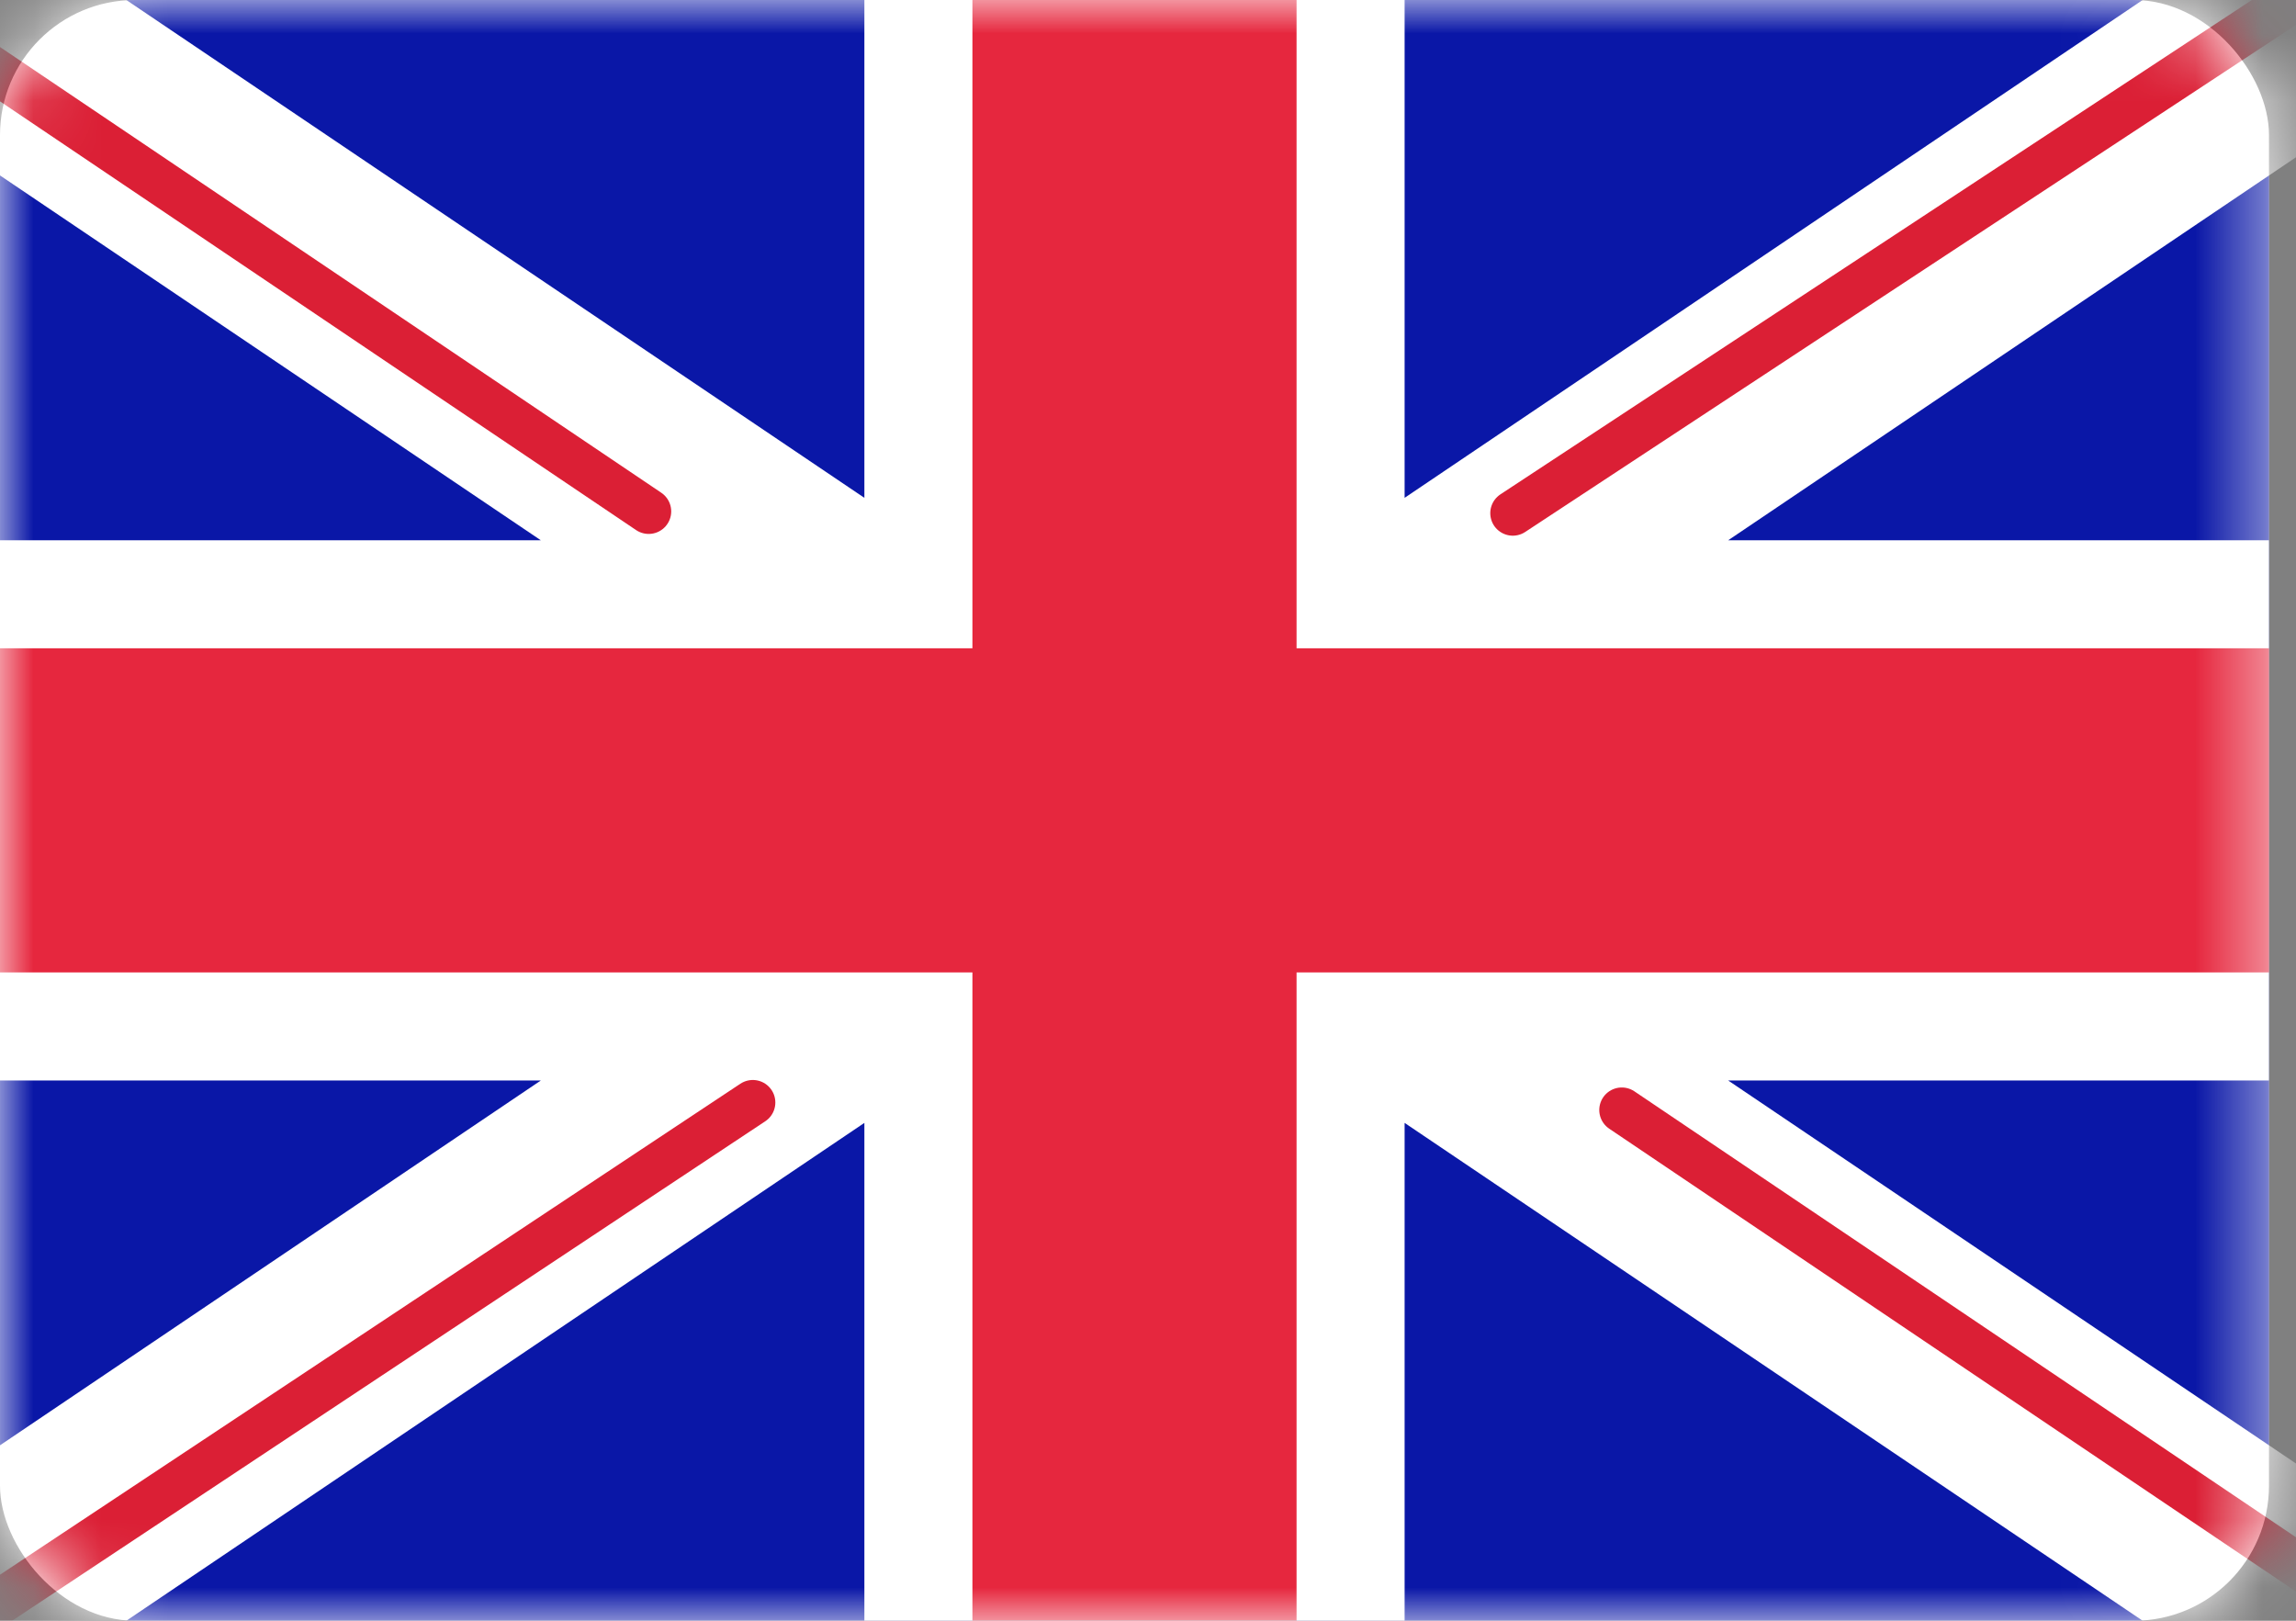 <svg width="34" height="24" viewBox="0 0 34 24" fill="none" xmlns="http://www.w3.org/2000/svg">
<rect x="0" y="0" width="34" height="24" fill="#808080" stroke="none"/>
<rect width="33.6" height="24" rx="2" fill="white"/>
<mask id="mask0_268_1862" style="mask-type:luminance" maskUnits="userSpaceOnUse" x="0" y="0" width="34" height="24">
<rect width="33.6" height="24" rx="2" fill="white"/>
</mask>
<g mask="url(#mask0_268_1862)">
<rect width="33.6" height="24" rx="2" fill="#0A17A7"/>
<path fill-rule="evenodd" clip-rule="evenodd" d="M8.009 16L-3.328 23.647L-1.539 26.3L12.8 16.628V25.6H20.8V16.628L35.139 26.3L36.928 23.647L25.591 16H33.6V8H25.592L36.929 0.353L35.139 -2.3L20.8 7.372V-1.6H12.8V7.372L-1.539 -2.3L-3.328 0.353L8.008 8H-1.14441e-05V16H8.009Z" fill="white"/>
<path d="M22.402 7.599L37.601 -2.4" stroke="#DB1F35" stroke-width="0.667" stroke-linecap="round"/>
<path d="M24.016 16.437L37.64 25.62" stroke="#DB1F35" stroke-width="0.667" stroke-linecap="round"/>
<path d="M9.606 7.573L-4.605 -2.005" stroke="#DB1F35" stroke-width="0.667" stroke-linecap="round"/>
<path d="M11.148 16.326L-4.605 26.773" stroke="#DB1F35" stroke-width="0.667" stroke-linecap="round"/>
<path fill-rule="evenodd" clip-rule="evenodd" d="M0 14.4H14.4V24H19.2V14.4H33.6V9.6H19.2V0H14.4V9.6H0V14.4Z" fill="#E6273E"/>
</g>
</svg>
